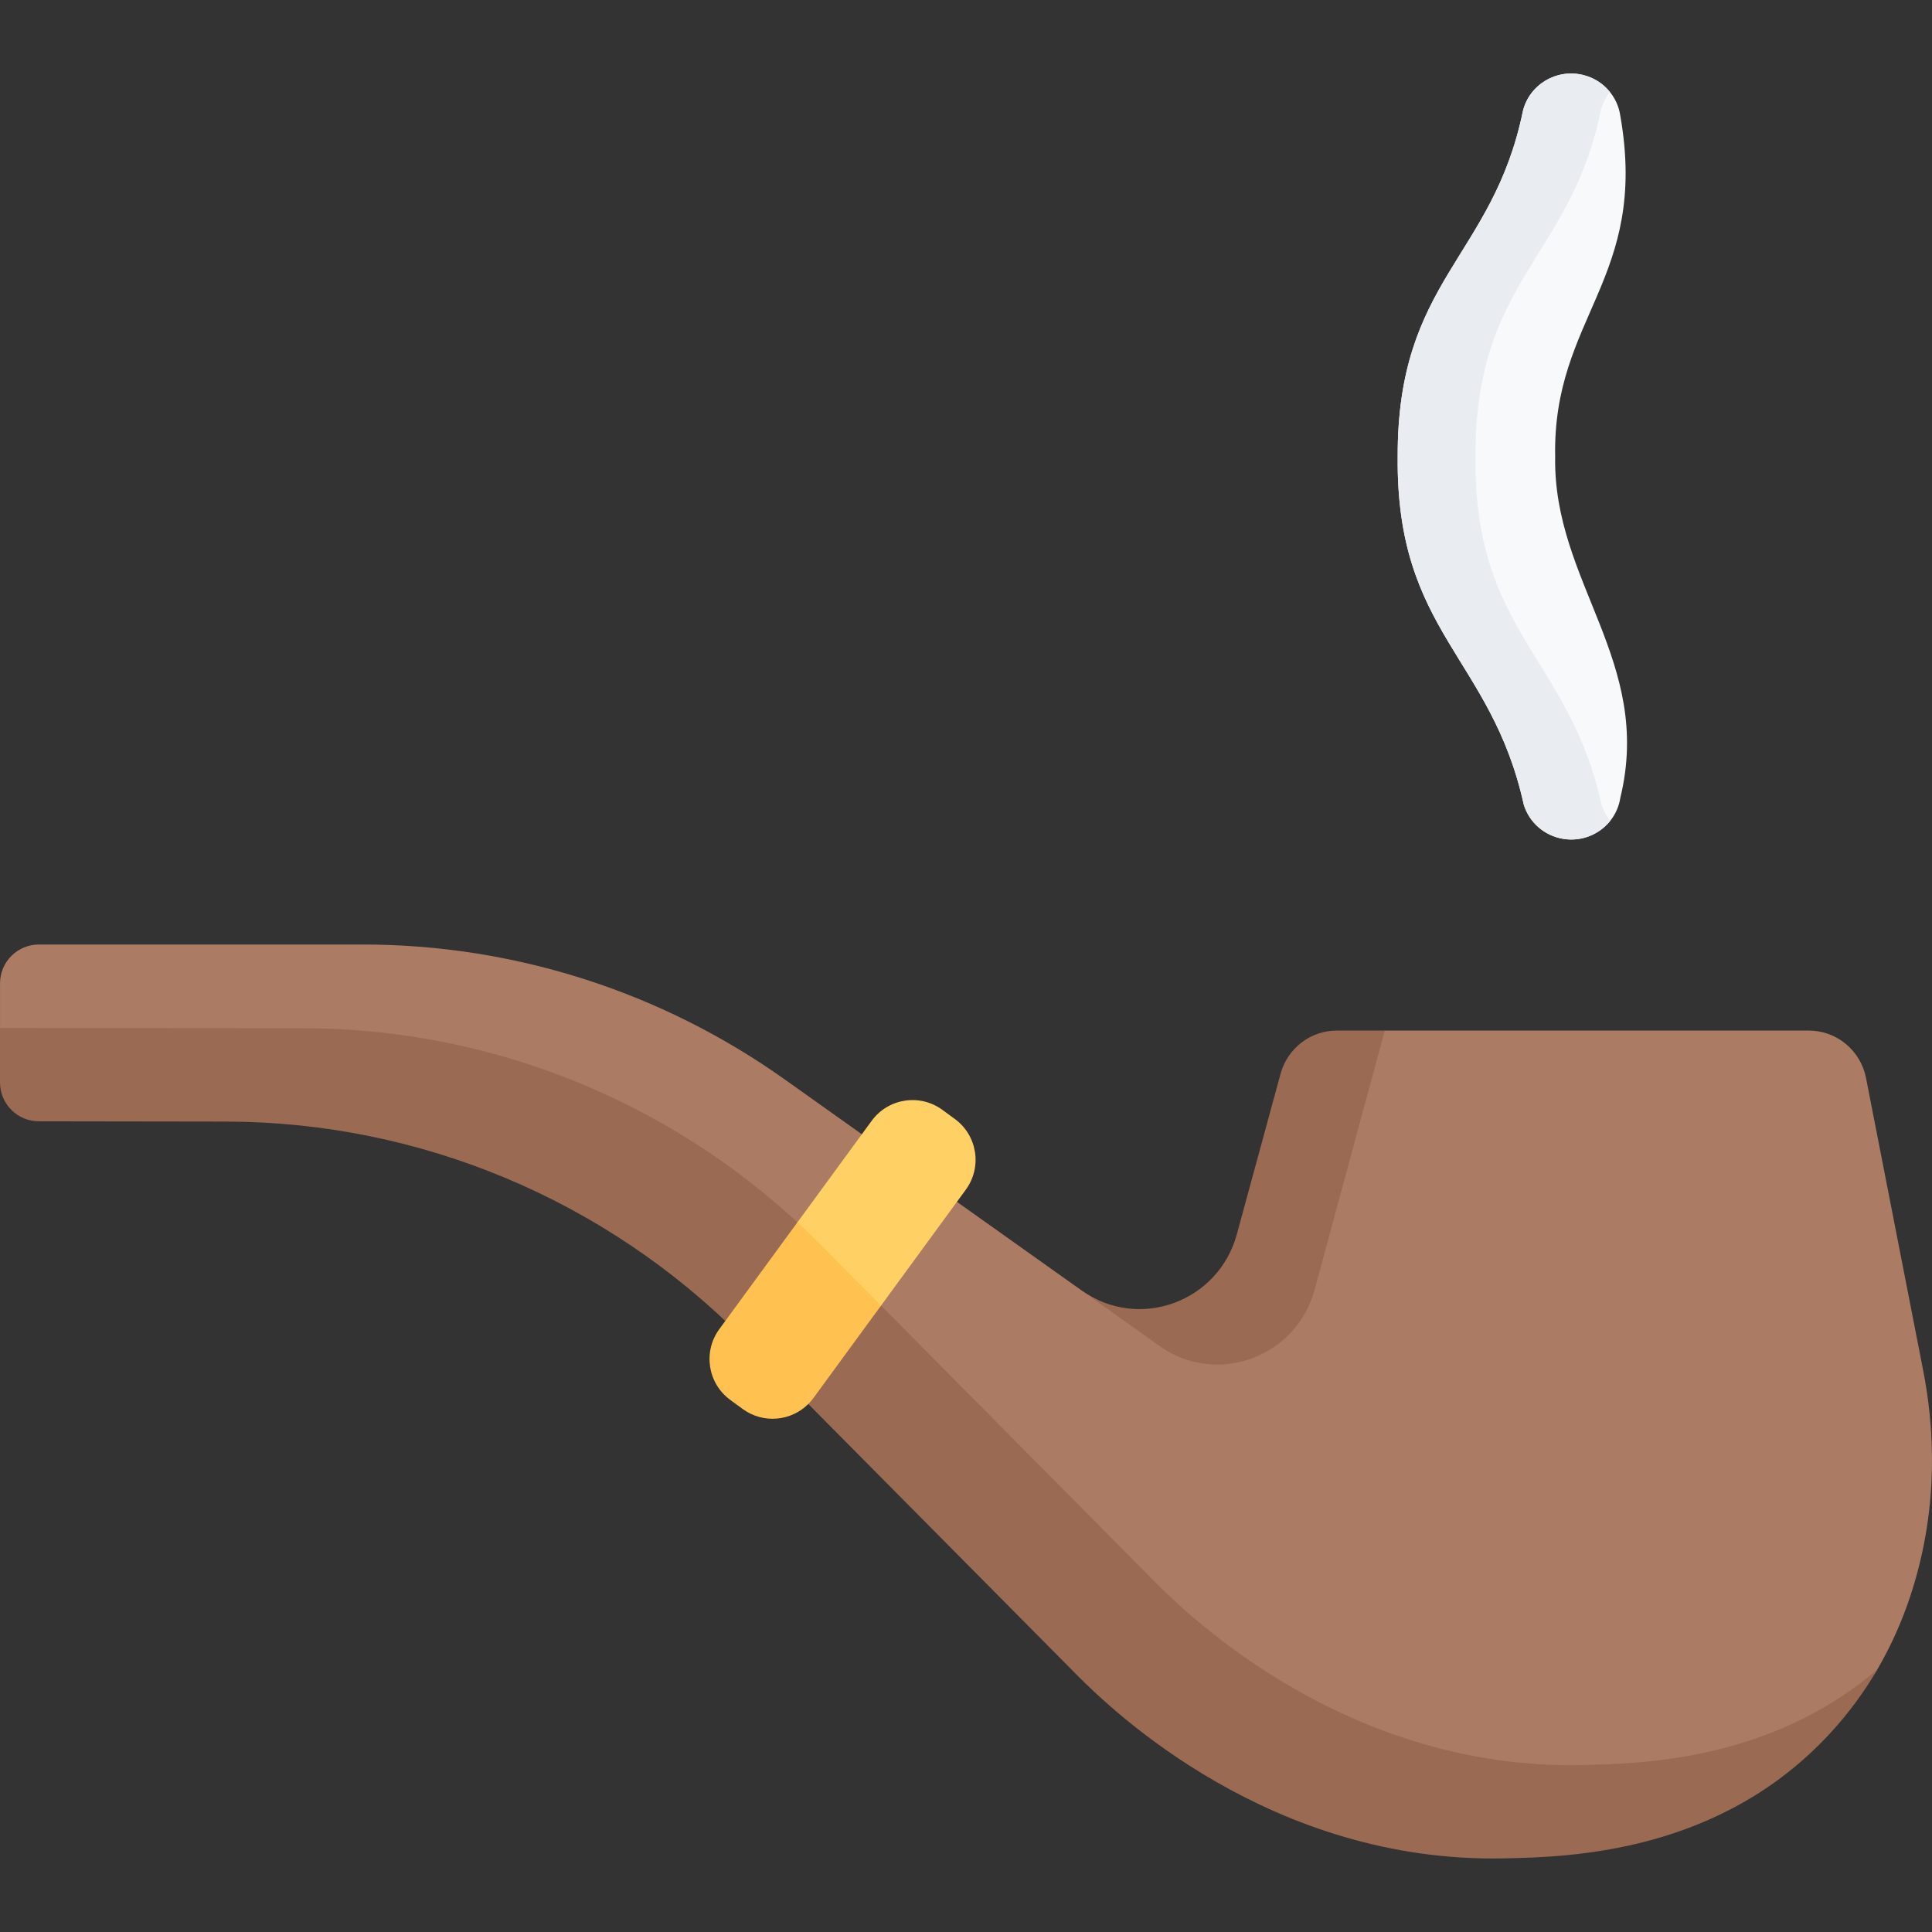 <svg id="Capa_1" enable-background="new 0 0 496.86 496.86" height="70" viewBox="0 0 496.86 496.86" width="70" xmlns="http://www.w3.org/2000/svg"><rect x="0" y="0" width="496.86" height="496.86" fill="#333333" stroke="none"/><g id="_x3C_Group_x3E__38_"><path d="m465.185 265.036h-109.055l-10.08 3.2c-6.751 0-12.67 4.556-14.462 11.132l-11.404 42.894c-4.76 17.473-27.335 20.05-42.005 9.622l-76.366-54.283c-31.766-22.58-69.659-34.698-108.501-34.698h-83.31c-5.522 0-9.998 4.476-9.998 9.998v11.481l5.626 13.533c0 5.533 4.493 10.015 10.025 10l44.102-5c49.83.096 99.856 18.187 135.12 53.755l85.476 89.252c9.157 9.262 46.333 48.843 106.419 47.489 16.47-.371 55.164-1.243 83.681-32.247 4.838-5.26 9.082-6.247 12.336-11.818 6.357-10.883 9.977-22.023 11.97-32.109 2.917-14.757 2.729-29.961-.156-44.724l-14.704-75.258c-1.386-7.101-7.55-12.219-14.714-12.219z" fill="#ab7b64"/><path d="m278.18 331.882c14.67 10.43 35.14 3.01 39.9-14.46l11.24-41.25c1.79-6.58 7.71-11.14 14.46-11.14h12.35l-18.05 66.64c-4.76 17.48-25.23 24.9-39.9 14.47z" fill="#9a6a53"/><path d="m482.8 429.352c-3.26 5.57-7.23 11.07-12.07 16.33-28.52 31-67.21 31.87-83.69 32.24-60.08 1.36-100.93-37.91-110.09-47.17l-85.88-86.62c-35.26-35.57-83.03-55.59-132.86-55.69l-48.18-.07c-5.53.02-10.03-4.46-10.03-10v-13.99l78.21.06c49.83.1 97.6 20.12 132.86 55.69l85.88 86.62c9.16 9.26 50.01 48.53 110.09 47.17 15-.34 48.38-1.09 75.76-24.57z" fill="#9a6a53"/><path d="m242.355 285.426 3.207 2.347c5.799 4.243 7.061 12.382 2.82 18.182l-21.809 29.82-22.052 21.158c-4.243 5.801-15.228-11.522-10.987-17.322l11.541-25.255 19.095-26.11c4.242-5.801 12.385-7.064 18.185-2.82z" fill="#ffd064"/><path d="m226.57 335.772-17.38 23.77c-.41.55-.85 1.07-1.32 1.53-4.45 4.46-11.61 5.12-16.86 1.29l-3.21-2.35c-5.8-4.24-7.06-12.38-2.82-18.18l1.55-2.12 18.54-25.36c2.04 1.87 4.04 3.8 6 5.78z" fill="#ffc250"/><path d="m416.699 29.751c7.374 41.99-17.465 51.769-16.75 87.731-.559 32.247 25.288 52.633 16.75 87.731-1.079 6.888-7.598 11.606-14.562 10.54-5.018-.769-8.898-4.332-10.27-8.84-8.375-38.034-32.845-44.182-32.421-89.431-.127-45.557 24.444-51.115 32.215-88.961 1.682-6.772 8.598-10.914 15.445-9.25 5.208 1.265 8.874 5.534 9.593 10.48z" fill="#f7f9fa"/><path d="m414.1 211.112c-2.76 3.45-7.26 5.36-11.96 4.64-5.02-.77-8.9-4.33-10.27-8.84-8.38-38.03-32.85-44.18-32.42-89.43-.13-45.56 24.44-51.12 32.21-88.96 1.68-6.77 8.6-10.92 15.45-9.25 2.86.69 5.25 2.29 6.94 4.42-1.11 1.38-1.94 3.01-2.39 4.83-7.77 37.84-32.34 43.4-32.21 88.96-.43 45.25 24.04 51.4 32.42 89.43.47 1.54 1.23 2.96 2.23 4.2z" fill="#e9edf1"/></g></svg>
